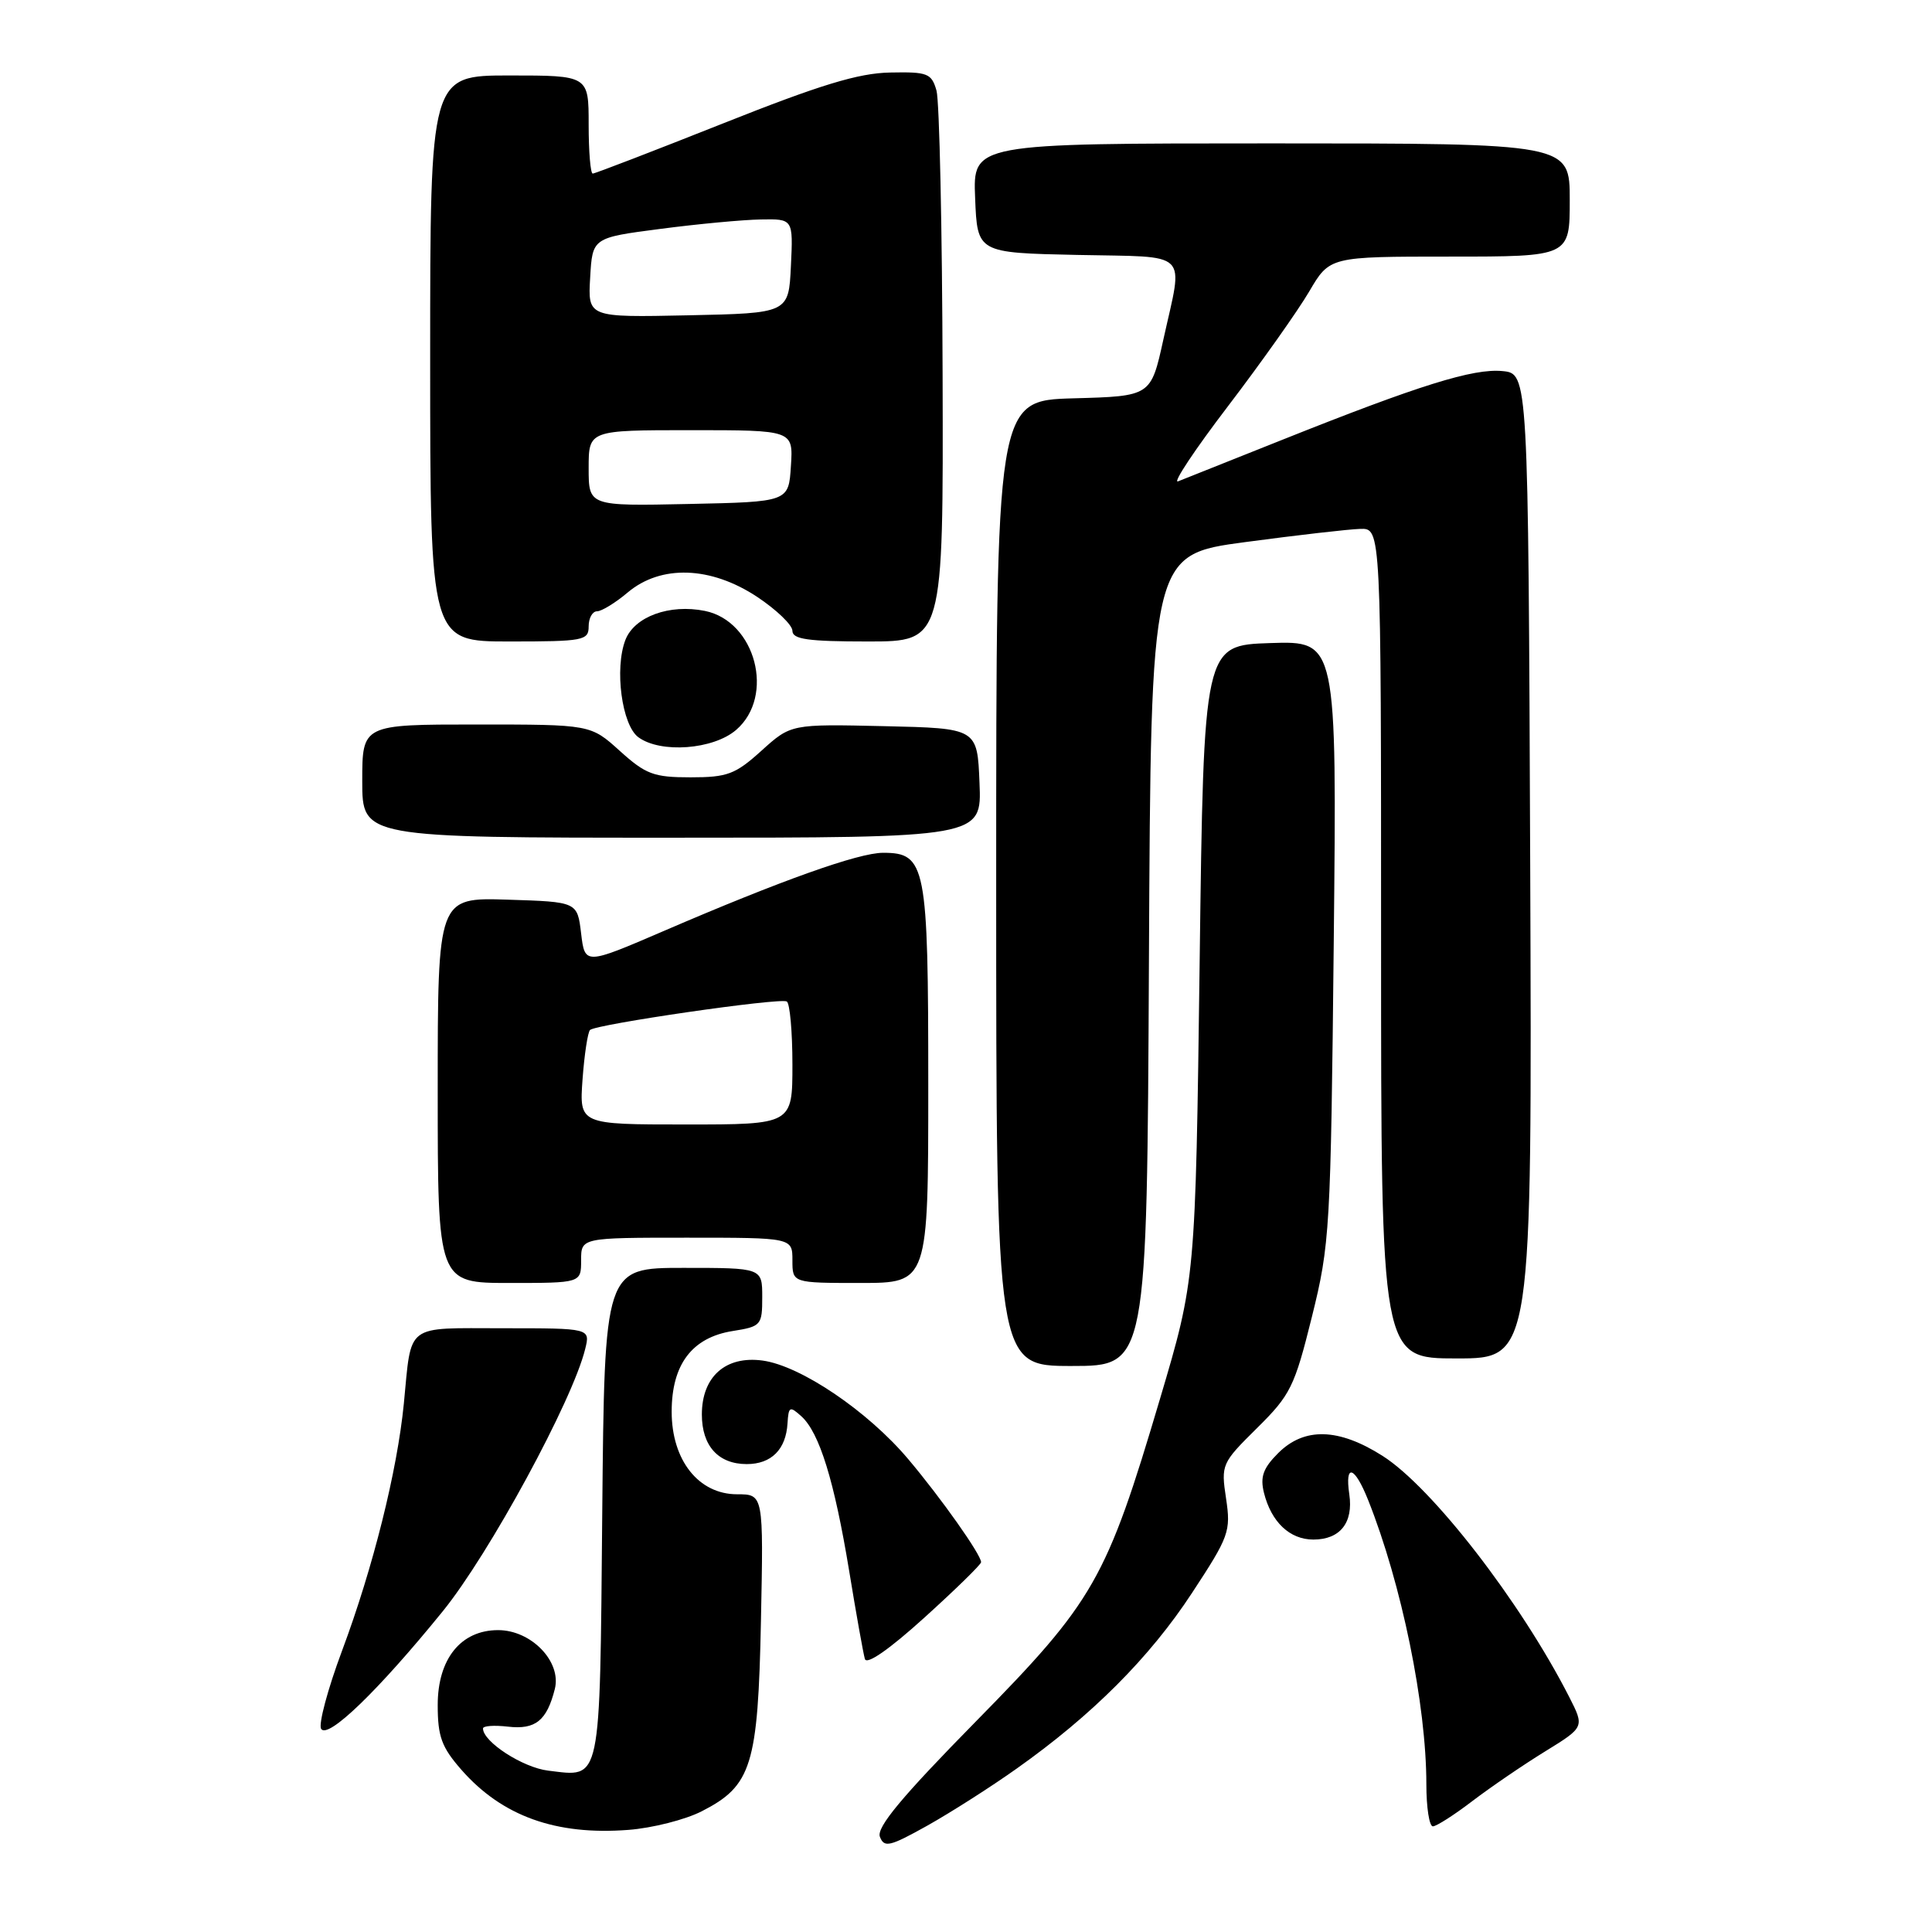 <?xml version="1.0" encoding="UTF-8" standalone="no"?>
<!DOCTYPE svg PUBLIC "-//W3C//DTD SVG 1.1//EN" "http://www.w3.org/Graphics/SVG/1.1/DTD/svg11.dtd" >
<svg xmlns="http://www.w3.org/2000/svg" xmlns:xlink="http://www.w3.org/1999/xlink" version="1.1" viewBox="0 0 256 256">
 <g >
 <path fill="currentColor"
d=" M 134.74 234.33 C 144.71 227.27 152.33 219.64 157.93 211.10 C 162.87 203.58 163.11 202.92 162.46 198.56 C 161.78 194.06 161.87 193.87 166.56 189.23 C 171.00 184.84 171.53 183.77 173.83 174.50 C 176.22 164.88 176.33 163.00 176.73 124.71 C 177.14 84.92 177.14 84.92 168.32 85.21 C 159.50 85.50 159.50 85.50 158.96 127.50 C 158.41 169.50 158.41 169.50 153.71 185.34 C 146.59 209.35 145.00 212.14 129.31 228.10 C 119.48 238.10 116.12 242.14 116.59 243.38 C 117.16 244.86 117.89 244.69 122.87 241.91 C 125.97 240.17 131.31 236.77 134.74 234.33 Z  M 92.99 240.00 C 99.60 236.63 100.44 233.93 100.83 214.75 C 101.17 198.00 101.17 198.00 97.67 198.00 C 92.57 198.00 89.00 193.49 89.00 187.06 C 89.00 180.80 91.69 177.23 97.07 176.37 C 100.86 175.77 101.00 175.60 101.00 171.87 C 101.00 168.00 101.00 168.00 90.55 168.00 C 80.10 168.00 80.10 168.00 79.80 200.54 C 79.47 236.74 79.73 235.47 72.65 234.62 C 69.28 234.22 64.00 230.80 64.00 229.03 C 64.00 228.68 65.49 228.58 67.31 228.79 C 70.95 229.21 72.46 228.00 73.52 223.79 C 74.42 220.17 70.40 216.00 66.00 216.00 C 61.07 216.00 58.00 219.81 58.00 225.92 C 58.00 230.11 58.51 231.51 61.15 234.52 C 66.54 240.65 73.65 243.21 83.26 242.47 C 86.43 242.23 90.81 241.12 92.99 240.00 Z  M 195.11 238.64 C 197.53 236.80 201.86 233.84 204.74 232.07 C 209.96 228.85 209.96 228.85 207.93 224.86 C 201.48 212.22 189.74 197.06 183.18 192.90 C 177.36 189.21 172.82 189.09 169.36 192.55 C 167.37 194.54 166.96 195.69 167.48 197.80 C 168.45 201.68 170.90 204.00 174.03 204.00 C 177.57 204.00 179.34 201.77 178.79 198.01 C 178.18 193.85 179.48 194.24 181.28 198.75 C 185.72 209.88 189.00 225.89 189.00 236.44 C 189.00 239.50 189.39 242.00 189.86 242.00 C 190.33 242.00 192.69 240.49 195.11 238.64 Z  M 58.67 213.50 C 64.83 205.91 75.87 185.58 77.54 178.75 C 78.22 176.00 78.22 176.00 66.68 176.00 C 53.55 176.00 54.56 175.23 53.51 186.00 C 52.63 194.92 49.44 207.71 45.32 218.74 C 43.42 223.82 42.18 228.48 42.55 229.08 C 43.43 230.50 50.15 224.00 58.67 213.50 Z  M 130.00 207.00 C 130.00 206.01 124.73 198.54 120.36 193.36 C 114.99 186.98 106.08 180.96 101.04 180.28 C 96.14 179.62 93.00 182.42 93.00 187.43 C 93.00 191.59 95.18 194.00 98.95 194.00 C 102.21 194.00 104.15 192.06 104.35 188.59 C 104.49 186.36 104.65 186.28 106.19 187.67 C 108.58 189.84 110.55 196.20 112.52 208.16 C 113.45 213.85 114.39 219.09 114.60 219.82 C 114.84 220.64 117.83 218.56 122.49 214.34 C 126.62 210.60 130.00 207.30 130.00 207.00 Z  M 152.24 127.25 C 152.50 73.50 152.50 73.50 165.00 71.83 C 171.88 70.91 178.74 70.12 180.25 70.08 C 183.00 70.00 183.00 70.00 183.00 125.00 C 183.00 180.00 183.00 180.00 193.01 180.00 C 203.01 180.00 203.01 180.00 202.76 114.75 C 202.50 49.50 202.50 49.50 199.08 49.17 C 195.21 48.80 188.09 51.02 170.00 58.24 C 163.12 60.98 156.87 63.47 156.10 63.78 C 155.33 64.08 158.31 59.59 162.74 53.79 C 167.16 47.99 171.99 41.16 173.48 38.62 C 176.19 34.00 176.19 34.00 192.10 34.00 C 208.00 34.00 208.00 34.00 208.00 26.50 C 208.00 19.00 208.00 19.00 168.46 19.00 C 128.91 19.00 128.91 19.00 129.21 26.25 C 129.50 33.50 129.50 33.50 142.75 33.78 C 157.91 34.10 156.80 33.00 154.15 45.00 C 152.50 52.50 152.50 52.50 142.25 52.78 C 132.00 53.07 132.00 53.07 132.00 117.03 C 132.00 181.00 132.00 181.00 141.99 181.00 C 151.98 181.00 151.98 181.00 152.24 127.25 Z  M 77.00 167.00 C 77.00 164.00 77.00 164.00 91.00 164.00 C 105.00 164.00 105.00 164.00 105.00 167.00 C 105.00 170.00 105.00 170.00 114.00 170.00 C 123.00 170.00 123.00 170.00 123.00 143.72 C 123.00 114.61 122.69 113.00 117.01 113.00 C 113.77 113.00 103.50 116.66 88.00 123.34 C 77.50 127.86 77.50 127.86 77.00 123.68 C 76.50 119.50 76.50 119.50 67.25 119.21 C 58.00 118.92 58.00 118.92 58.00 144.46 C 58.00 170.00 58.00 170.00 67.50 170.00 C 77.00 170.00 77.00 170.00 77.00 167.00 Z  M 129.79 103.75 C 129.50 96.50 129.50 96.50 117.16 96.22 C 104.81 95.94 104.81 95.94 100.90 99.47 C 97.43 102.61 96.38 103.00 91.50 103.00 C 86.63 103.00 85.57 102.61 82.13 99.50 C 78.26 96.00 78.26 96.00 63.13 96.00 C 48.00 96.00 48.00 96.00 48.00 103.50 C 48.00 111.00 48.00 111.00 89.04 111.00 C 130.09 111.00 130.09 111.00 129.79 103.75 Z  M 97.54 96.72 C 102.73 92.25 100.13 82.32 93.41 80.95 C 88.72 80.00 84.07 81.70 82.87 84.79 C 81.40 88.60 82.40 96.09 84.59 97.69 C 87.54 99.85 94.51 99.33 97.54 96.72 Z  M 78.00 83.00 C 78.00 81.90 78.50 81.00 79.11 81.00 C 79.71 81.00 81.55 79.88 83.18 78.50 C 87.58 74.80 94.18 75.02 100.33 79.09 C 102.90 80.80 105.00 82.82 105.00 83.59 C 105.00 84.71 107.08 85.00 115.00 85.00 C 125.00 85.00 125.00 85.00 124.90 49.75 C 124.85 30.36 124.48 13.38 124.09 12.00 C 123.43 9.71 122.92 9.51 117.94 9.61 C 113.74 9.69 108.69 11.23 95.79 16.36 C 86.60 20.01 78.84 23.00 78.54 23.00 C 78.24 23.00 78.00 20.08 78.00 16.50 C 78.00 10.00 78.00 10.00 67.50 10.00 C 57.00 10.00 57.00 10.00 57.00 47.50 C 57.00 85.00 57.00 85.00 67.50 85.00 C 77.33 85.00 78.00 84.87 78.00 83.00 Z  M 77.19 143.02 C 77.43 139.73 77.88 136.79 78.18 136.48 C 78.95 135.72 103.31 132.18 104.25 132.70 C 104.66 132.93 105.00 136.69 105.00 141.06 C 105.00 149.00 105.00 149.00 90.88 149.00 C 76.76 149.00 76.76 149.00 77.19 143.02 Z  M 78.00 62.03 C 78.00 57.00 78.00 57.00 91.55 57.00 C 105.11 57.00 105.11 57.00 104.80 61.75 C 104.50 66.50 104.50 66.50 91.25 66.78 C 78.00 67.06 78.00 67.06 78.00 62.03 Z  M 78.20 36.78 C 78.50 31.50 78.50 31.50 87.50 30.33 C 92.45 29.68 98.43 29.12 100.80 29.08 C 105.10 29.00 105.10 29.00 104.80 35.25 C 104.50 41.50 104.50 41.50 91.20 41.78 C 77.89 42.06 77.89 42.06 78.20 36.78 Z "/>
</g>
</svg>